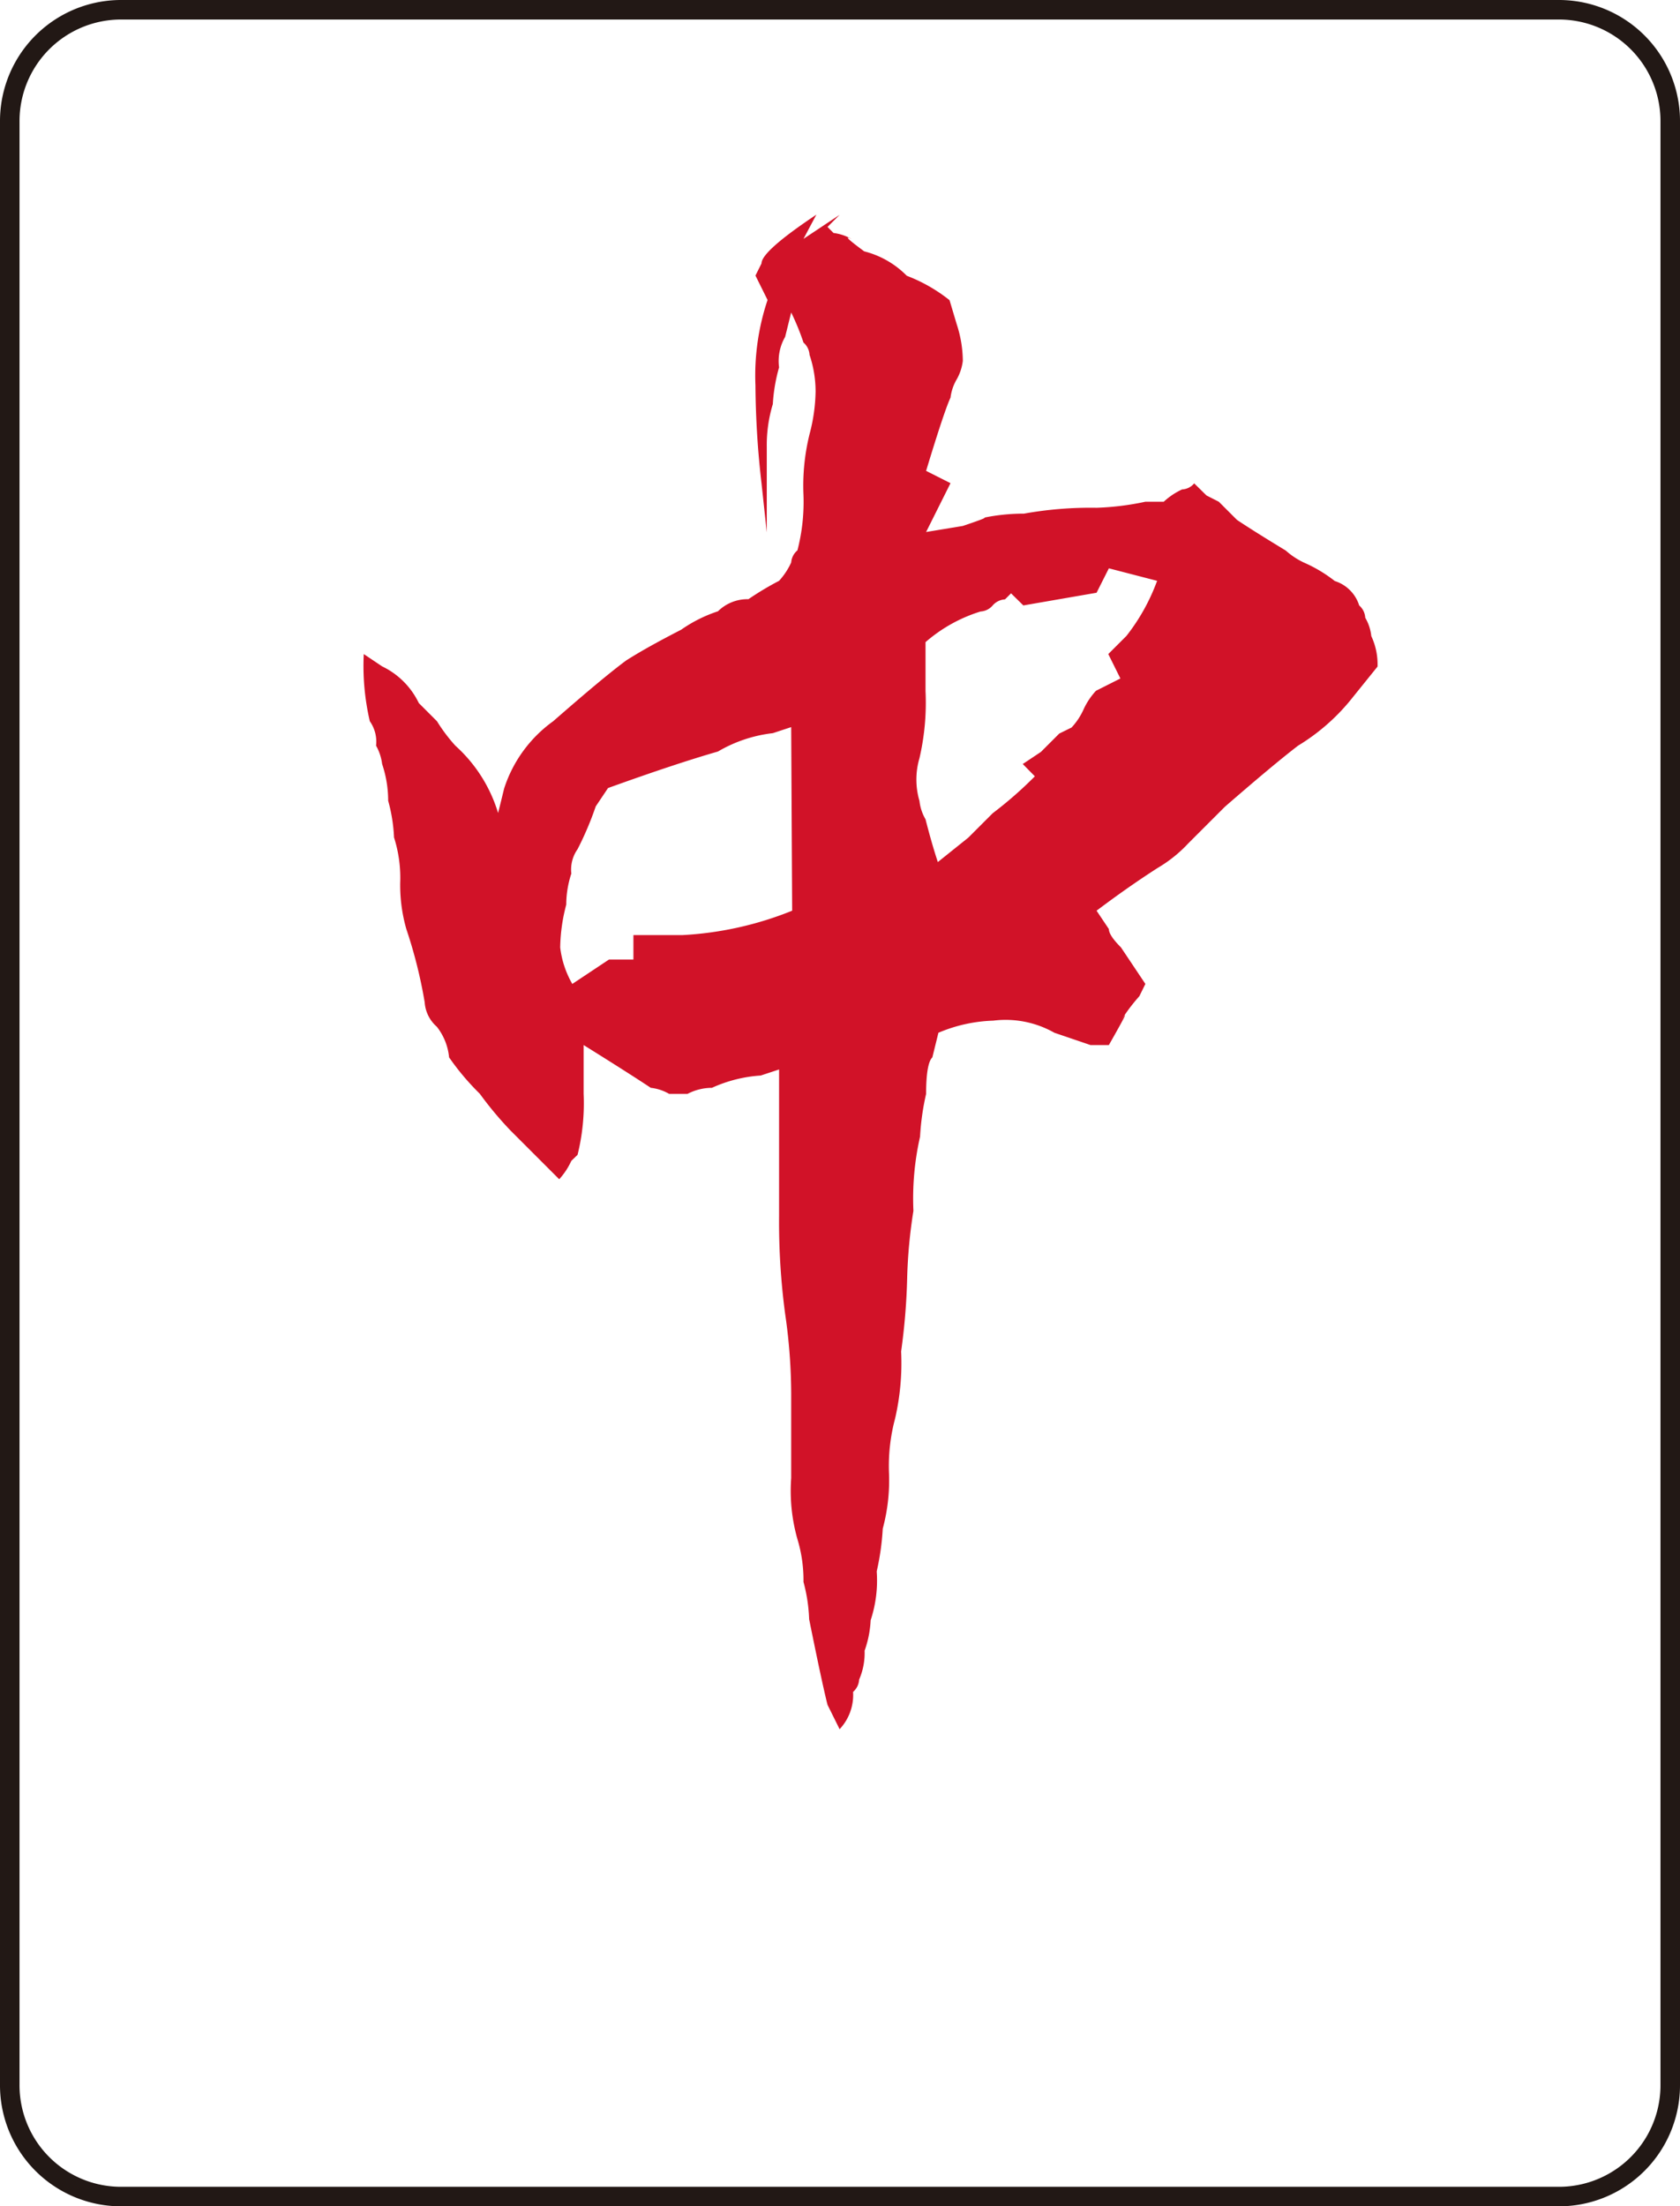 <svg xmlns="http://www.w3.org/2000/svg" viewBox="0 0 86.04 112.97"><defs><style>.cls-1{fill:none;stroke:#221815;}.cls-2{fill:#d11228;}</style></defs><g id="图层_2" data-name="图层 2"><g id="图层_2-2" data-name="图层 2"><path class="cls-1" d="M85.54,106.73a5.7,5.7,0,0,1-5.66,5.74H6.16A5.7,5.7,0,0,1,.5,106.73V6.24A5.7,5.7,0,0,1,6.16.5H79.88a5.7,5.7,0,0,1,5.66,5.74Z"/><path class="cls-2" d="M41.15,12.23,43,11l-.62.62.31.31a2.43,2.43,0,0,1,.94.32c-.42-.21-.21,0,.63.62a4.66,4.66,0,0,1,2.18,1.25,8.19,8.19,0,0,1,2.19,1.25L49,16.61a6.11,6.11,0,0,1,.31,1.87,2.55,2.55,0,0,1-.31.94,2.43,2.43,0,0,0-.32.94c-.2.42-.62,1.67-1.25,3.75l1.25.63-1.25,2.5,1.88-.31c1.25-.42,1.46-.53.63-.32a10.13,10.13,0,0,1,2.5-.31A19.27,19.27,0,0,1,56.16,26a14.08,14.08,0,0,0,2.5-.31h.94a3.62,3.62,0,0,1,.94-.63.86.86,0,0,0,.62-.31l.63.62.63.32.93.93c.63.42,1.46.94,2.5,1.57a3.81,3.81,0,0,0,.94.62,7.26,7.26,0,0,1,1.57.94A1.91,1.91,0,0,1,69.61,31a.9.9,0,0,1,.31.63,2.33,2.33,0,0,1,.31.94,3.41,3.41,0,0,1,.32,1.56L69.3,35.68a10.5,10.5,0,0,1-2.82,2.5q-1.24.95-3.75,3.13l-1.88,1.88a6.92,6.92,0,0,1-1.56,1.25C58,45.27,57,46,56.16,46.63l.63.94c0,.21.2.52.62.94l1.25,1.87-.31.63a9.18,9.18,0,0,0-.94,1.25c.42-.63.21-.21-.62,1.25h-.94L54,52.88a5.06,5.06,0,0,0-3.13-.62,7.79,7.79,0,0,0-2.81.62l-.31,1.26c-.21.2-.32.83-.32,1.87a12.86,12.86,0,0,0-.31,2.19A14.33,14.33,0,0,0,46.78,62a25.9,25.9,0,0,0-.32,3.44,32.71,32.71,0,0,1-.31,3.76,12.62,12.62,0,0,1-.31,3.44,9.4,9.4,0,0,0-.31,2.81,9.46,9.46,0,0,1-.32,2.82,13.12,13.12,0,0,1-.31,2.19,6.49,6.49,0,0,1-.31,2.5,5.39,5.39,0,0,1-.31,1.56A3.41,3.41,0,0,1,44,86a.9.9,0,0,1-.31.63A2.56,2.56,0,0,1,43,88.54l-.62-1.25c-.21-.84-.52-2.3-.94-4.38A8.38,8.38,0,0,0,41.15,81a7.23,7.23,0,0,0-.31-2.19,9.06,9.06,0,0,1-.32-3.13V71.34a28.7,28.7,0,0,0-.31-4.07,35.52,35.52,0,0,1-.31-5V54.76l-.94.31a7.12,7.12,0,0,0-2.5.63,2.72,2.72,0,0,0-1.25.31h-.94a2.37,2.37,0,0,0-.94-.31c-.63-.42-1.77-1.15-3.44-2.19V56a11,11,0,0,1-.31,3.13l-.32.31a3.63,3.63,0,0,1-.62.94l-2.5-2.5A18.17,18.17,0,0,1,24.57,56,12.88,12.88,0,0,1,23,54.14a3,3,0,0,0-.63-1.57,1.82,1.82,0,0,1-.62-1.25,24.49,24.49,0,0,0-.94-3.75,8.14,8.14,0,0,1-.31-2.51,6.81,6.81,0,0,0-.32-2.18A8.38,8.38,0,0,0,19.88,41a5.88,5.88,0,0,0-.31-1.88,2.55,2.55,0,0,0-.31-.94,1.81,1.81,0,0,0-.32-1.25,12.52,12.52,0,0,1-.31-3.44l.94.63A4,4,0,0,1,21.45,36l.93.93a8.56,8.56,0,0,0,.94,1.25,7.57,7.57,0,0,1,2.19,3.45l.31-1.26a6.82,6.82,0,0,1,2.51-3.44c1.66-1.45,2.91-2.5,3.75-3.12,1-.63,2-1.15,2.81-1.57a7.17,7.17,0,0,1,1.88-.94,2.15,2.15,0,0,1,1.56-.62,15.24,15.24,0,0,1,1.57-.94,3.63,3.63,0,0,0,.62-.94.9.9,0,0,1,.32-.62,9.87,9.87,0,0,0,.31-2.82,11,11,0,0,1,.31-3.13,9,9,0,0,0,.31-2.18,5.88,5.88,0,0,0-.31-1.88.9.9,0,0,0-.31-.63A12.53,12.53,0,0,0,40.52,16l-.31,1.25a2.47,2.47,0,0,0-.31,1.56,8.63,8.63,0,0,0-.32,1.88,7.23,7.23,0,0,0-.31,2.19v4.38L39,24.74a45.57,45.57,0,0,1-.31-5,12.19,12.19,0,0,1,.62-4.38l-.62-1.25.31-.62c0-.42.94-1.25,2.81-2.5Zm-.63,25-.94.31a7.14,7.14,0,0,0-2.81.94q-2.19.63-5.63,1.87l-.63.94a16.3,16.3,0,0,1-.93,2.19,1.81,1.81,0,0,0-.32,1.25A5.13,5.13,0,0,0,29,46.32a9,9,0,0,0-.31,2.19,4.88,4.88,0,0,0,.62,1.87l1.88-1.25h1.25V47.88h2.5a17.42,17.42,0,0,0,5.63-1.25Zm16.27-8.13-.63,1.25L52.41,31l-.63-.62-.31.31a.9.9,0,0,0-.63.31.88.88,0,0,1-.62.31,7.78,7.78,0,0,0-2.82,1.57v2.5a12.57,12.57,0,0,1-.31,3.44,3.87,3.87,0,0,0,0,2.19,2.37,2.37,0,0,0,.31.94q.32,1.25.63,2.19l1.56-1.25,1.25-1.25A20.45,20.45,0,0,0,53,39.75l-.62-.63.93-.62.94-.94.63-.31a3.39,3.39,0,0,0,.62-.94,3.62,3.62,0,0,1,.63-.94l1.25-.63-.62-1.25.93-.93a10.24,10.24,0,0,0,1.57-2.82Z"/></g></g></svg>